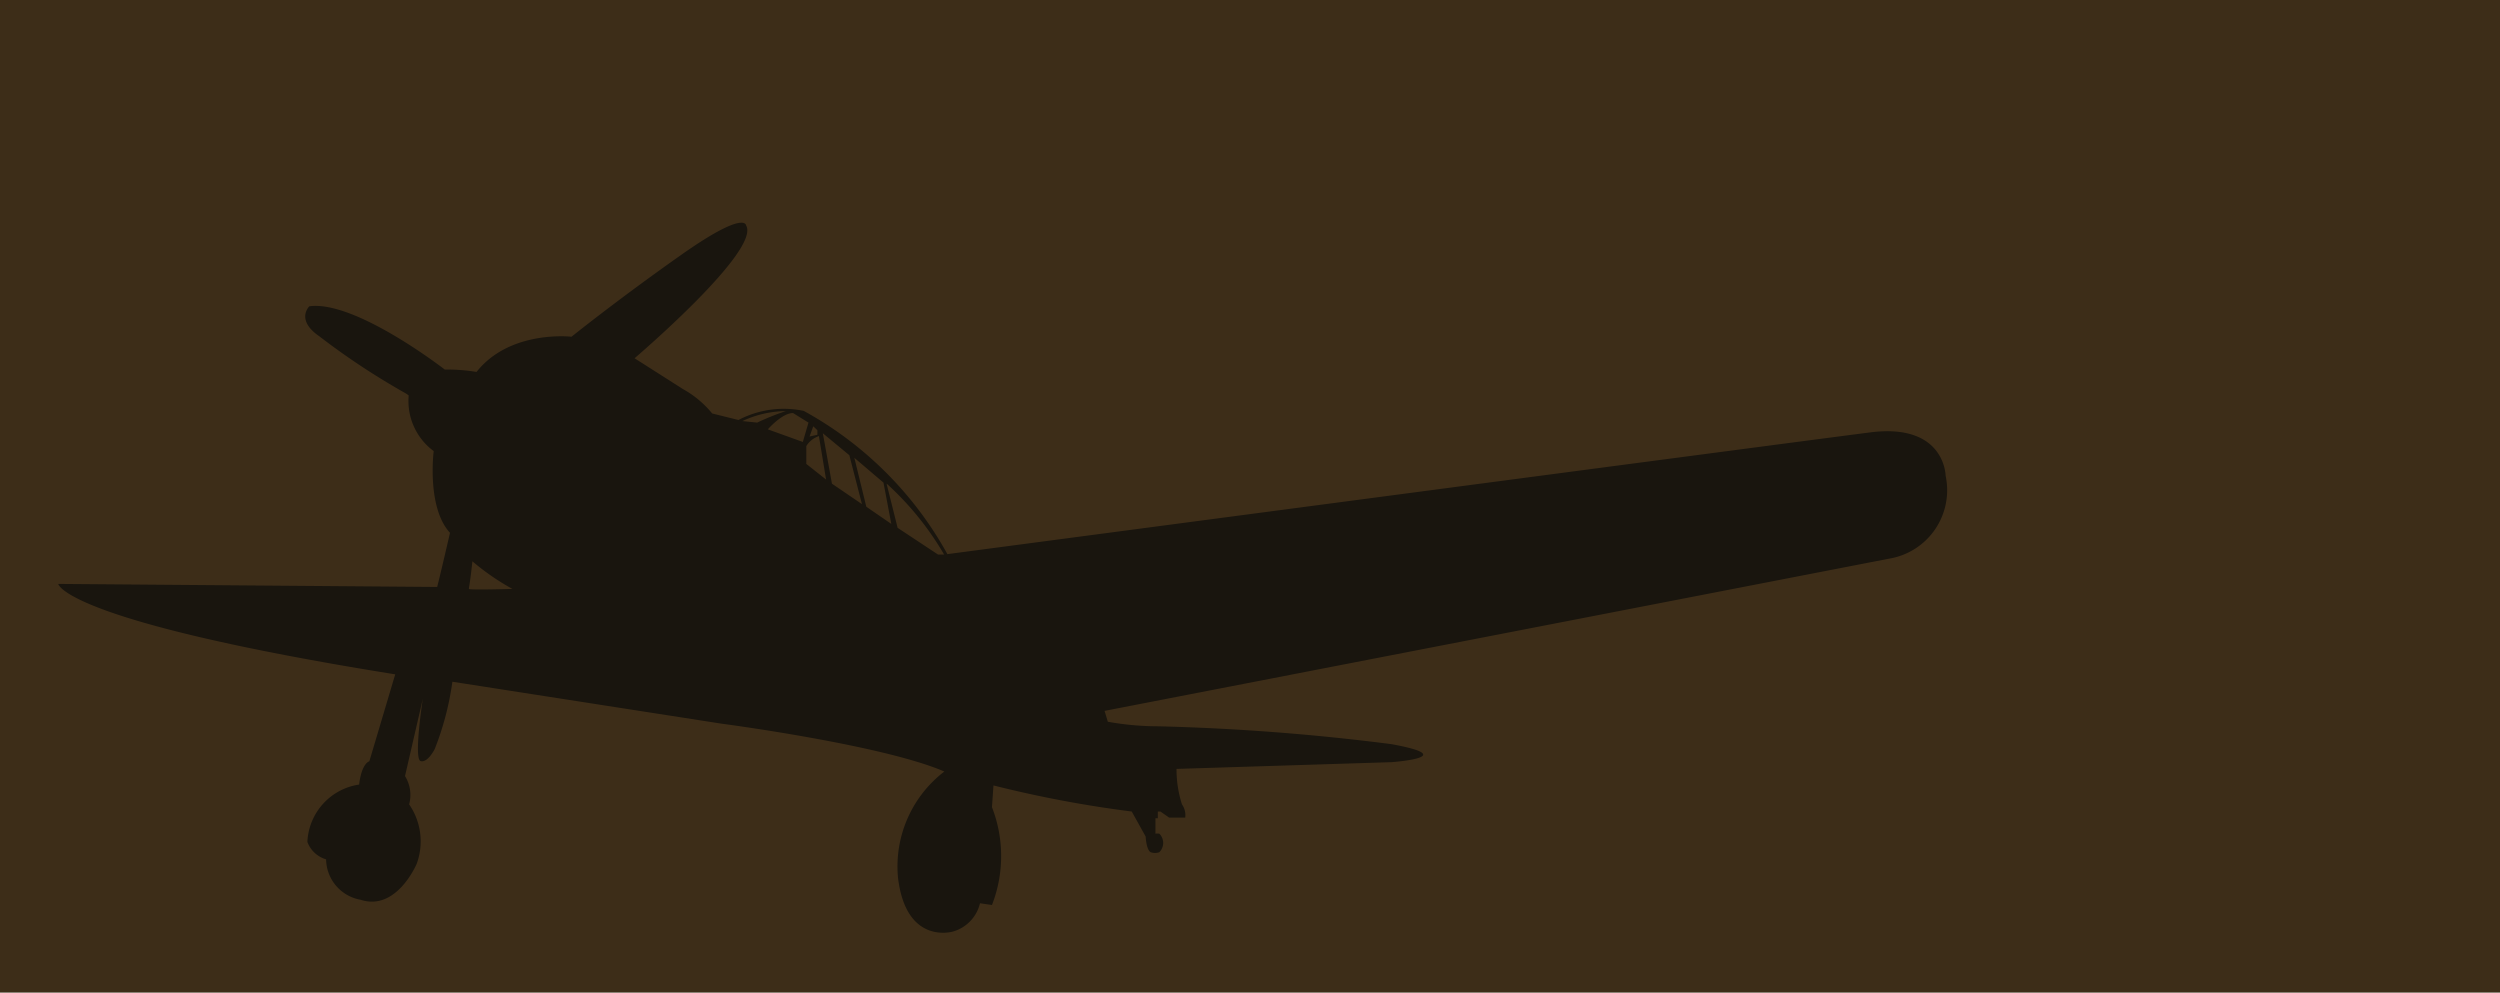 <svg xmlns="http://www.w3.org/2000/svg" viewBox="0 0 115 45.66"><defs><style>.cls-1{fill:#3d2d18;}.cls-2{fill:#19150e;}</style></defs><title>자산 294lk</title><g id="레이어_2" data-name="레이어 2"><g id="레이어_1-2" data-name="레이어 1"><rect class="cls-1" width="115" height="45.66"/><path class="cls-2" d="M20.7,24.51c-1.08-1.17-.75-3.76-.75-3.76a2.86,2.86,0,0,1-1.15-2.56l-.11-.08a33.34,33.34,0,0,1-4-2.64c-1.11-.76-.46-1.38-.46-1.38C16.34,13.8,20.46,17,20.46,17a8,8,0,0,1,1.46.11c1.54-1.95,4.37-1.62,4.37-1.62s2.15-1.73,5.08-3.79,2.95-1.33,2.95-1.33c.69,1.15-5.13,6.11-5.13,6.11l2.23,1.42a4.64,4.64,0,0,1,1.34,1.12l1.21.3a4.48,4.48,0,0,1,3-.42,16.72,16.72,0,0,1,6.61,6.59s39-5.16,42.45-5.6,3.47,2,3.47,2a3.19,3.19,0,0,1-2.61,3.81l-36.08,7,.15.5a13.14,13.14,0,0,0,2.34.21A104.07,104.07,0,0,1,64,34.23c3.3.6,0,.83,0,.83l-9.88.31A5.3,5.3,0,0,0,54.37,37a.87.87,0,0,1,.15.61h-.74l-.4-.28h-.12v.31h-.11l0,.71a.51.51,0,0,1,.18,0s-.37-.4,0,0a.6.6,0,0,1,0,.85.56.56,0,0,1-.4,0c-.2-.1-.23-.72-.23-.72l-.64-1.15a53.57,53.57,0,0,1-6.36-1.2l-.07,1a6.2,6.2,0,0,1,0,4.5l-.55-.08a1.78,1.78,0,0,1-1.24,1.3s-2.15.65-2.53-2.46a5.5,5.5,0,0,1,2.13-4.9c-2.85-1.23-10.24-2.2-10.24-2.2L20.81,31.36A13.4,13.4,0,0,1,20,34.45s-.32.65-.65.56.1-2.87.1-2.87l-.82,3.56A1.64,1.64,0,0,1,18.82,37a3,3,0,0,1,.35,2.73s-.92,2.2-2.58,1.66A1.92,1.92,0,0,1,15,39.53a1.31,1.31,0,0,1-.86-.8,2.79,2.79,0,0,1,2.38-2.64c.12-1,.47-1.07.47-1.07l1.19-4C2.9,28.57,2.68,26.86,2.68,26.86L20.11,27C20.26,26.42,20.7,24.51,20.7,24.51Zm.87,2.58c0,.06,2,0,2,0a11.11,11.11,0,0,1-1.84-1.27C21.62,26.86,21.57,27,21.57,27.09Zm13.26-7.65a11.36,11.36,0,0,1,1.32-.53,4.84,4.84,0,0,0-2,.46Zm2.1.89.26-.89L36.48,19s.51,0,0,0-1.16.75-1.16.75Zm.16.19,0,.82.91.72-.33-2A1.09,1.09,0,0,0,37.09,20.52Zm.76-.59.42,2.32,1.38.94-.58-2.25Zm2,3.38L41,24.1l-.36-1.9L39.3,21.06ZM37.6,20v-.21l-.19-.18-.17.47Zm3.19,2.28.5,2,1.86,1.23h.28A13.7,13.7,0,0,0,40.79,22.25Z"/></g></g></svg>